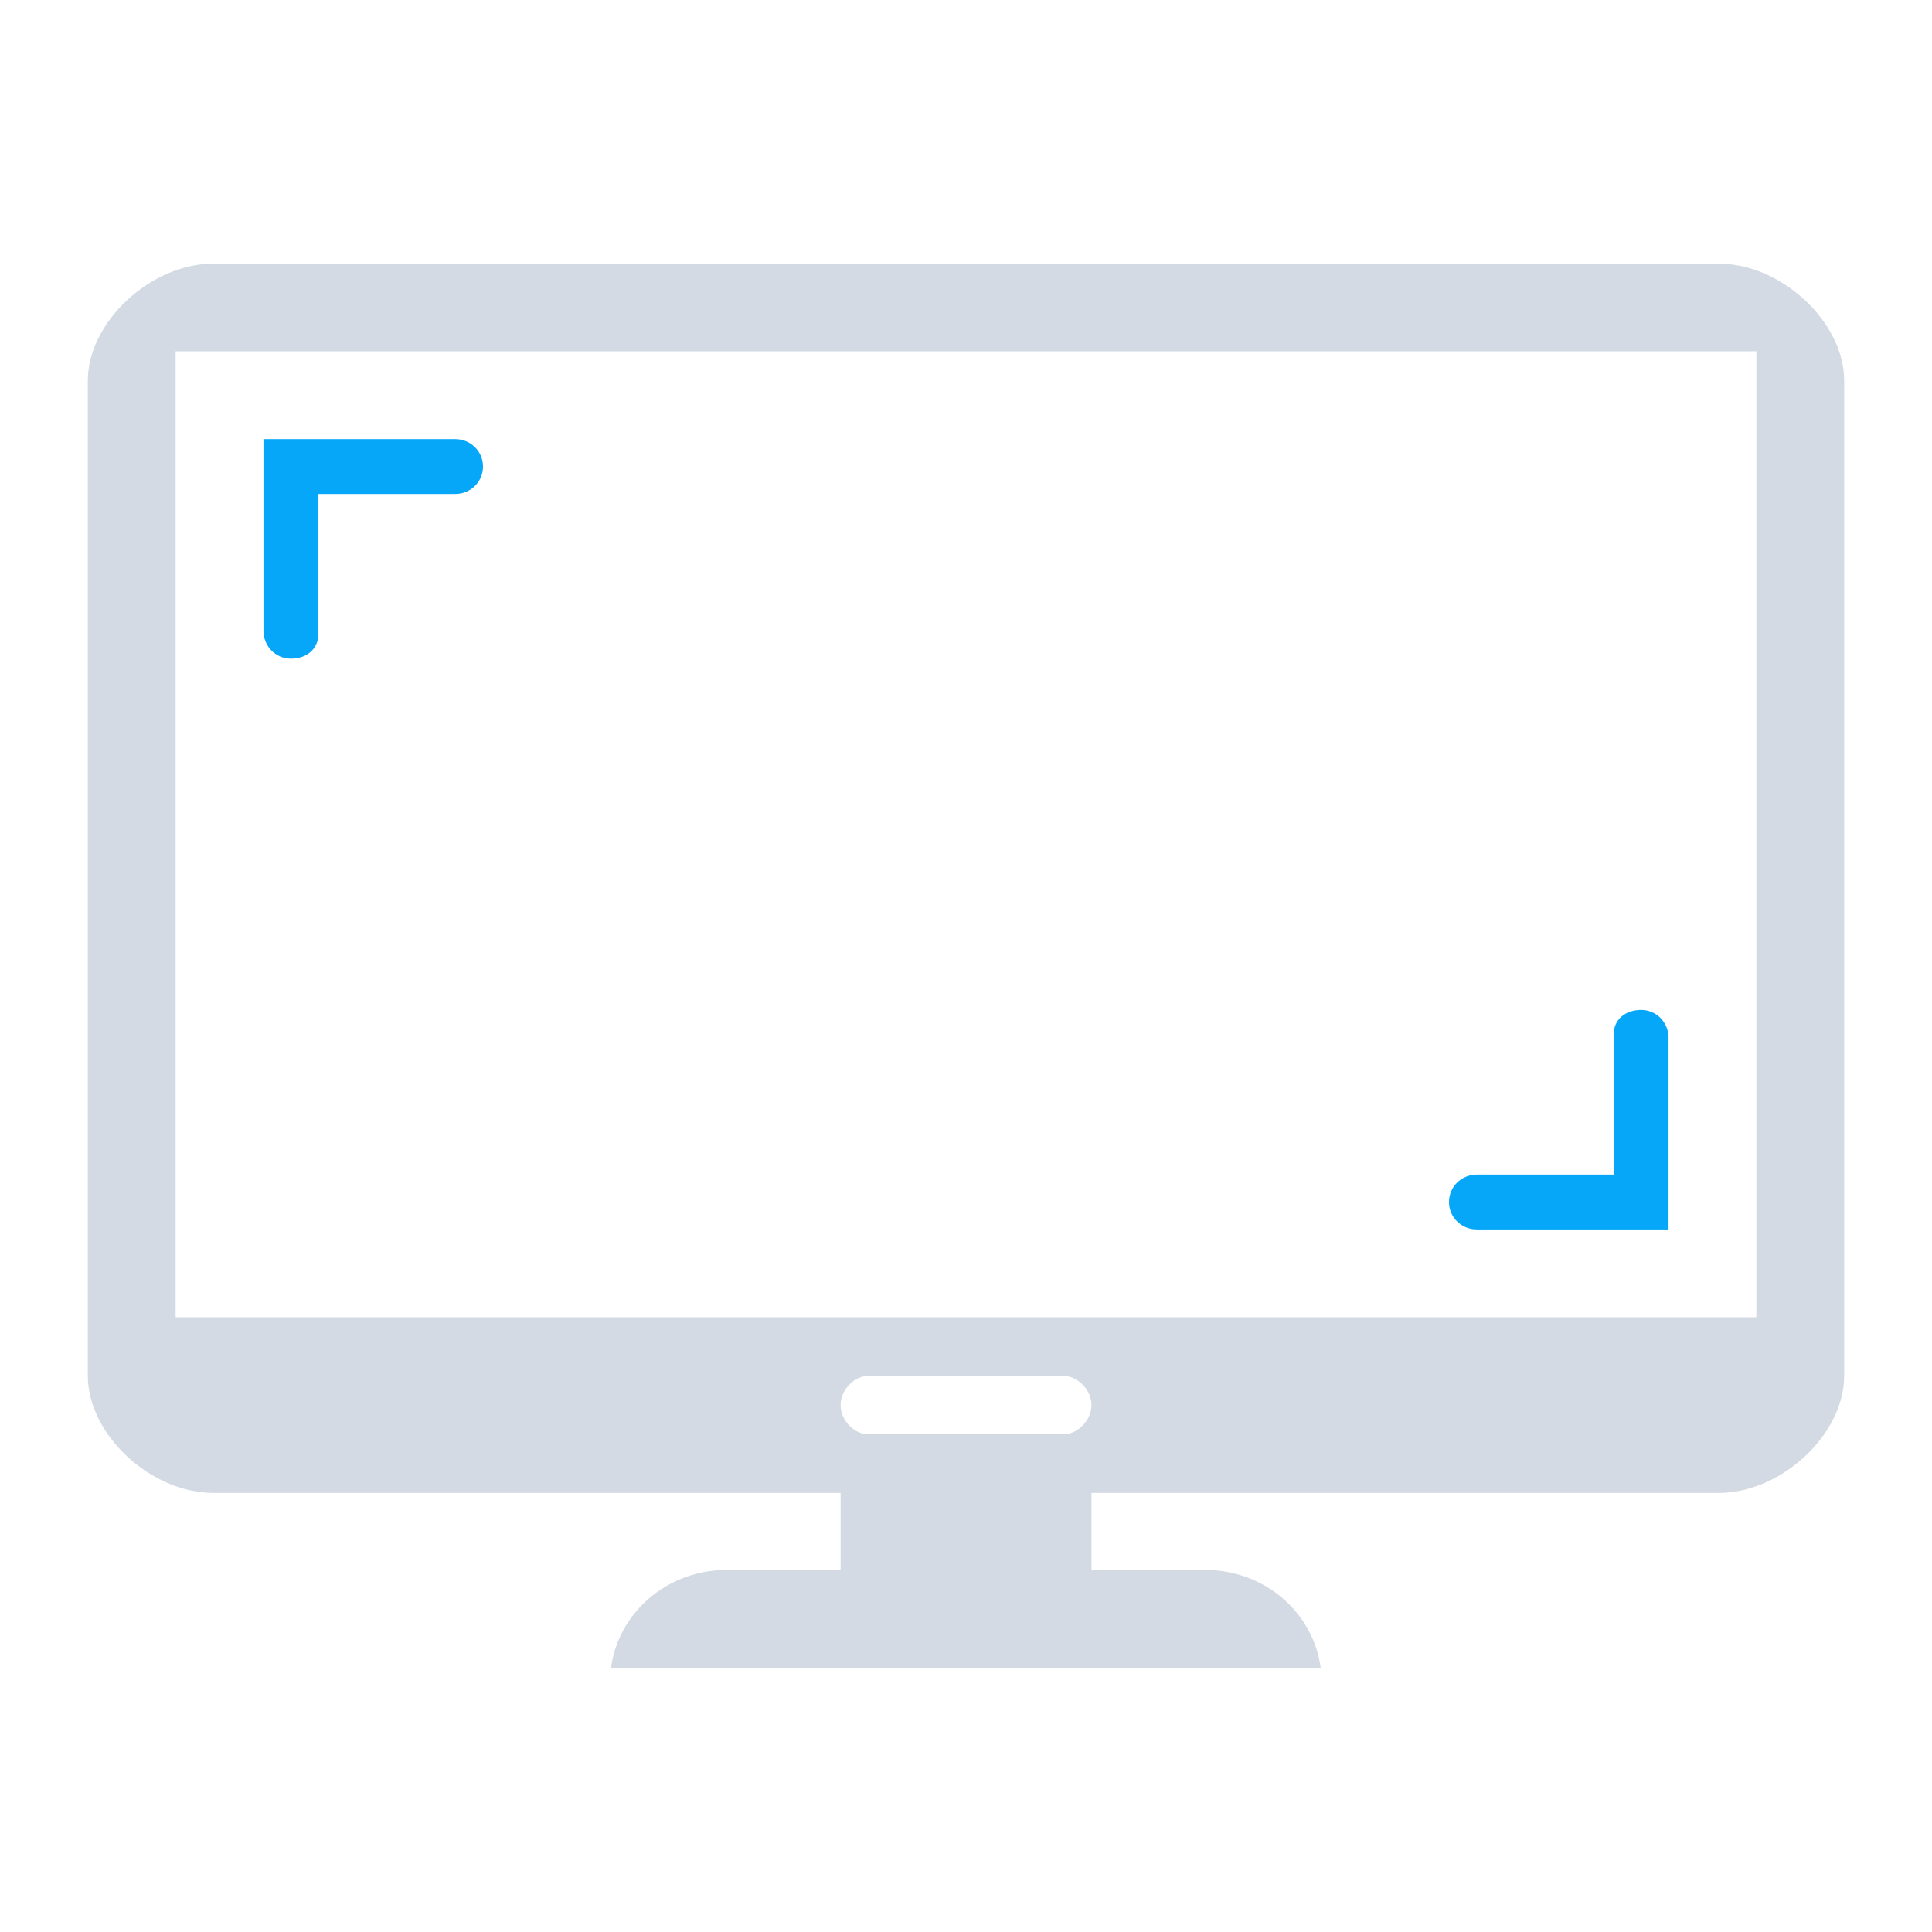 <?xml version="1.0" encoding="UTF-8" standalone="no"?>
<svg
   width="22"
   height="22"
   version="1.1"
   id="svg1"
   sodipodi:docname="preferences-desktop-display-randr-symbolic.svg"
   inkscape:version="1.3.2 (091e20ef0f, 2023-11-25)"
   xmlns:inkscape="http://www.inkscape.org/namespaces/inkscape"
   xmlns:sodipodi="http://sodipodi.sourceforge.net/DTD/sodipodi-0.dtd"
   xmlns="http://www.w3.org/2000/svg"
   xmlns:svg="http://www.w3.org/2000/svg">
  <defs
     id="defs1" />
  <sodipodi:namedview
     id="namedview1"
     pagecolor="#ffffff"
     bordercolor="#999999"
     borderopacity="1"
     inkscape:showpageshadow="2"
     inkscape:pageopacity="0"
     inkscape:pagecheckerboard="0"
     inkscape:deskcolor="#d1d1d1"
     inkscape:zoom="17.318182"
     inkscape:cx="10.740157"
     inkscape:cy="15.937008"
     inkscape:window-width="1920"
     inkscape:window-height="994"
     inkscape:window-x="0"
     inkscape:window-y="0"
     inkscape:window-maximized="1"
     inkscape:current-layer="svg1"
     showgrid="true">
    <inkscape:grid
       id="grid1"
       units="px"
       originx="0"
       originy="0"
       spacingx="1"
       spacingy="1"
       empcolor="#0099e5"
       empopacity="0.302"
       color="#0099e5"
       opacity="0.149"
       empspacing="5"
       dotted="false"
       gridanglex="30"
       gridanglez="30"
       visible="true" />
  </sodipodi:namedview>
  <style
     type="text/css"
     id="current-color-scheme">.ColorScheme-Text{color:#232629;}.ColorScheme-Background{color:#eff0f1;}.ColorScheme-ViewBackground{color:#fcfcfc;}.ColorScheme-ButtonFocus{color:#3daee9;}.ColorScheme-PositiveText{color:#27ae60;}.ColorScheme-NeutralText{color:#f67400;}.ColorScheme-NegativeText { color: #da4453; } </style>
  <g
     id="22-22-preferences-desktop-display-randr-0">
    <rect
       id="rect3832-6"
       x="0"
       y="0"
       width="22"
       height="22"
       fill-opacity="0" />
    <path
       d="M 19.571,3.002 H 2.429 v 0 C 1.714,3.002 1,3.669 1,4.335 V 15.667 C 1,16.333 1.714,17 2.429,17 v 0 h 7.143 v 0.877 l -1.302,1.35e-4 c -0.323,6.51e-4 -0.635,0.115 -0.877,0.322 C 7.151,18.406 6.996,18.69 6.957,19 h 8.083 c -0.039,-0.309 -0.194,-0.594 -0.435,-0.801 -0.242,-0.207 -0.553,-0.321 -0.877,-0.322 H 12.429 V 17 h 7.143 v 0 C 20.286,17 21,16.333 21,15.667 V 4.335 c 0,-0.667 -0.714,-1.333 -1.429,-1.333 -0.012,-0.013 0.024,0.026 0,0 z M 12.106,16.333 h -2.215 c -0.173,0 -0.319,-0.167 -0.319,-0.333 0,-0.166 0.147,-0.333 0.319,-0.333 h 2.215 c 0.173,0 0.323,0.167 0.323,0.333 0,0.166 -0.15,0.333 -0.323,0.333 z M 20,15 H 2 V 4 c 0,0 0.271,0 1,0 h 16 c 0.715,0 1,0 1,0 z"
       id="path43-3"
       style="fill:#d3dae3;fill-opacity:1;stroke-width:0.035"
       sodipodi:nodetypes="cccccccccccccccccccccccsssssssccccccc" />
    <path
       d="m 18.375,13.375 h -1.557 c -0.175,3e-6 -0.318,0.137 -0.318,0.313 -10e-6,0.175 0.142,0.313 0.318,0.312 h 1.628 v 0 0 0 H 19 v -0.277 -0.277 0 0 -1.628 c -4e-6,-0.175 -0.137,-0.318 -0.312,-0.318 -0.175,-10e-6 -0.313,0.105 -0.313,0.281 z"
       style="fill:#06a7f9;fill-opacity:1;fill-rule:evenodd;stroke:none;stroke-width:0.212"
       id="path2830-6"
       sodipodi:nodetypes="ccccccccccccccccc" />
    <path
       d="m 3.625,5.625 h 1.557 C 5.358,5.625 5.5,5.488 5.5,5.313 5.5,5.137 5.358,5 5.182,5 H 3.555 V 5 5 5 H 3 v 0.277 0.277 0 0 1.628 C 3,7.358 3.137,7.5 3.313,7.5 3.488,7.5 3.625,7.395 3.625,7.219 Z"
       style="fill:#06a7f9;fill-opacity:1;fill-rule:evenodd;stroke:none;stroke-width:0.212"
       id="path2830-3-7"
       sodipodi:nodetypes="ccccccccccccccccc" />
  </g>
</svg>
